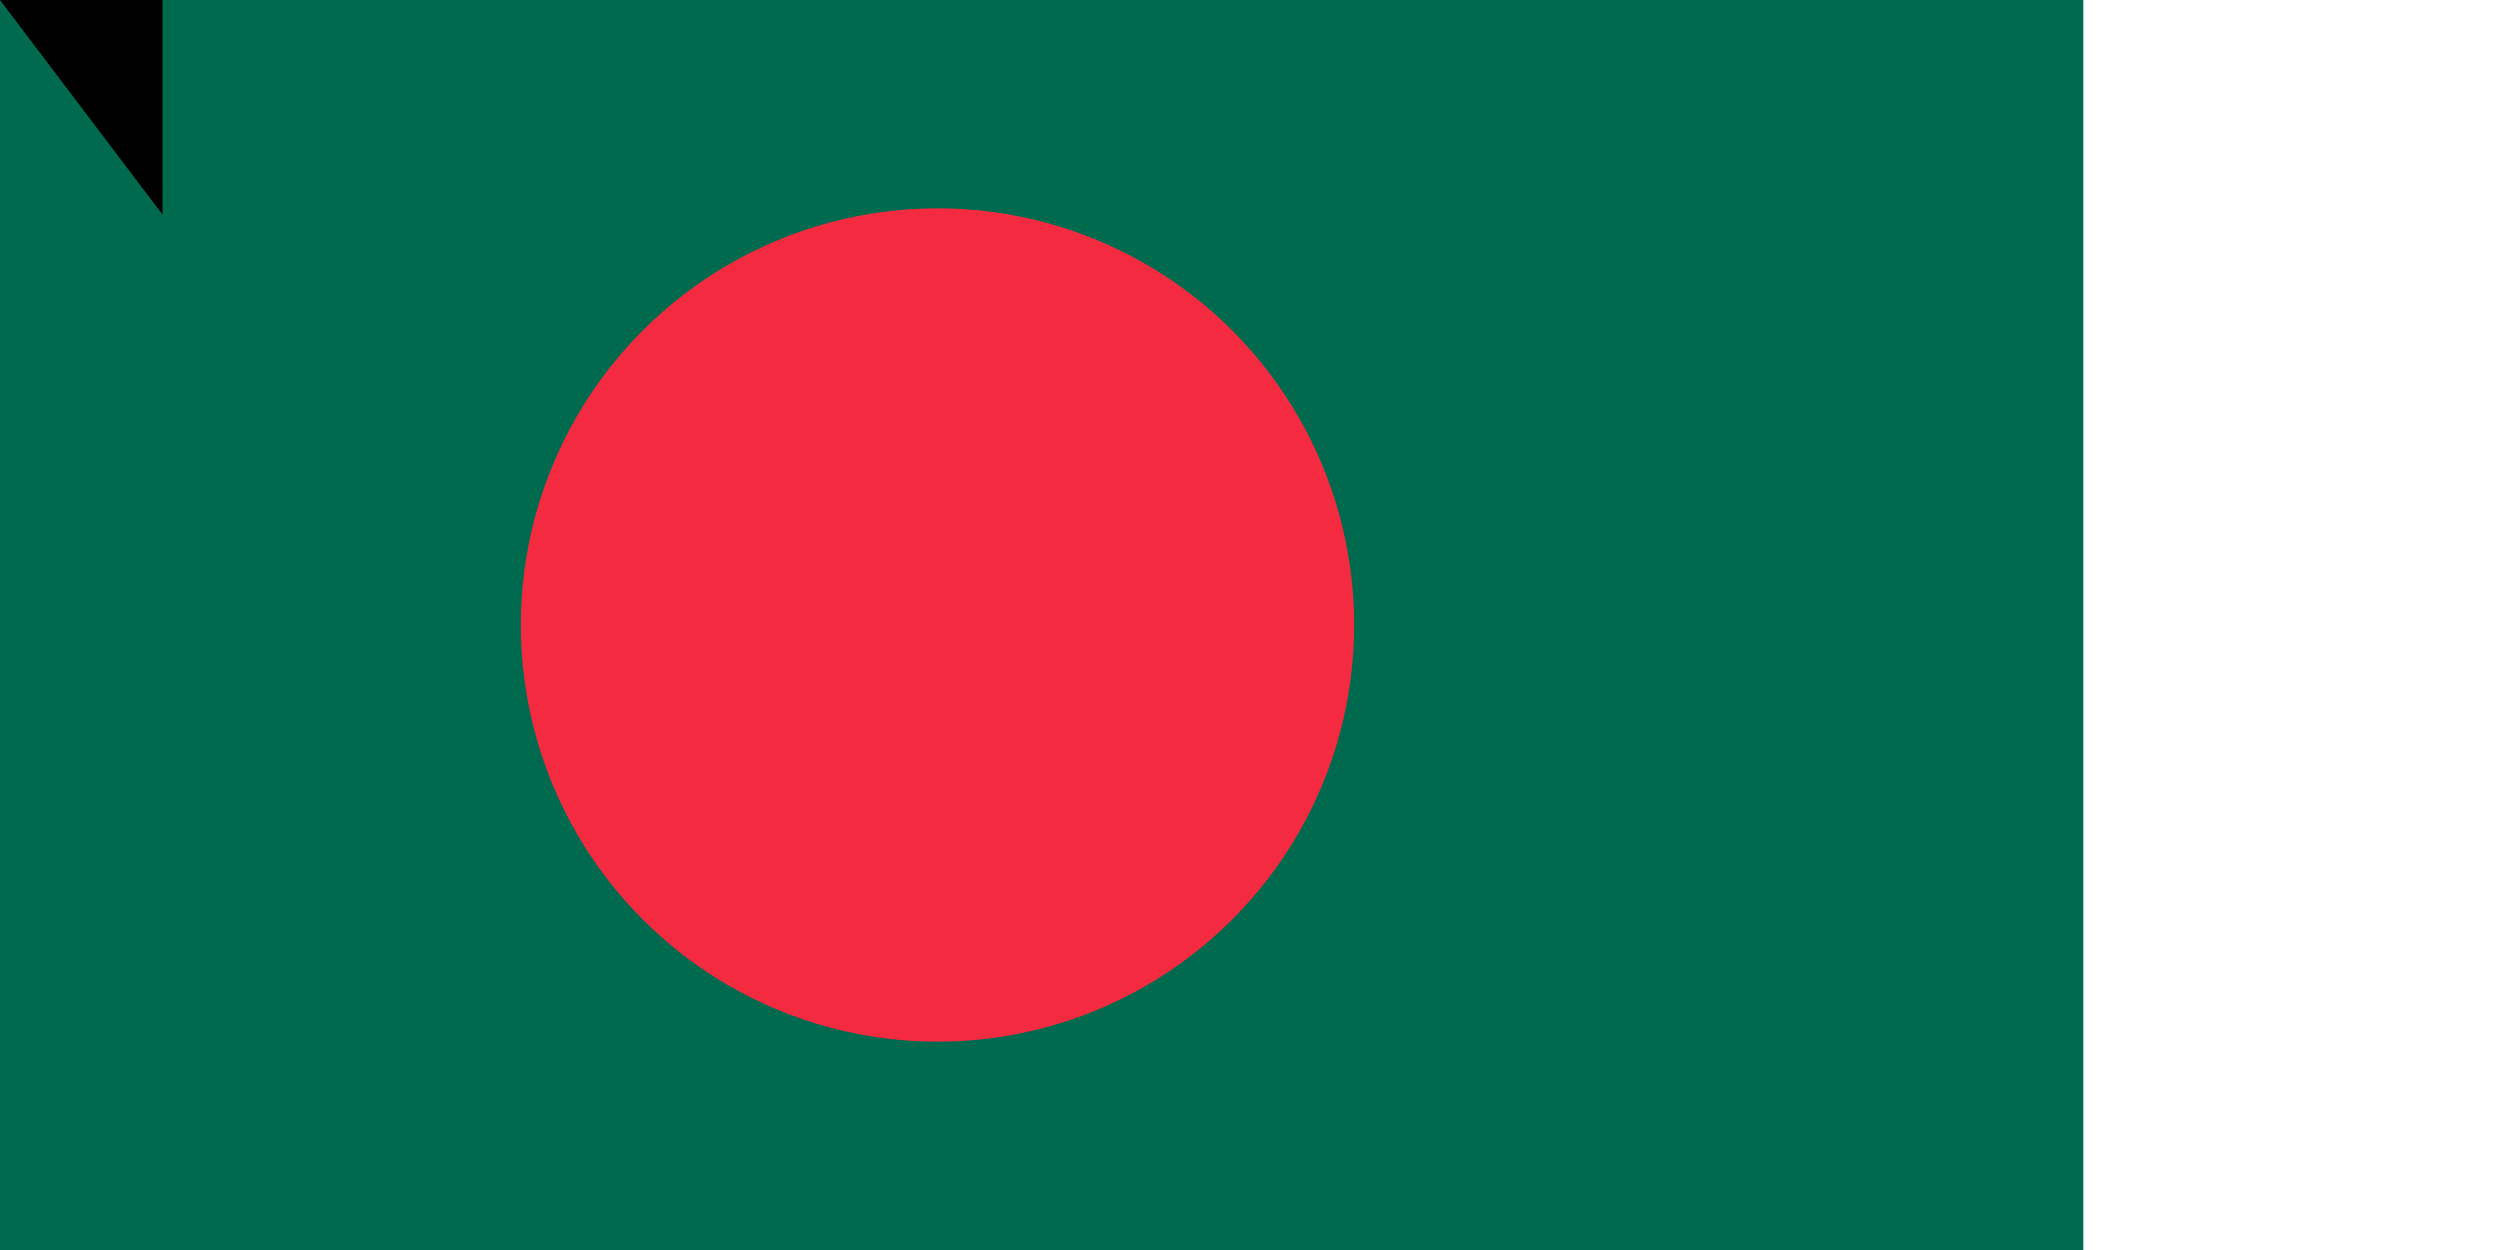 <svg xmlns="http://www.w3.org/2000/svg" width="1200" height="600"><path fill="#006a4e" d="M0 0h1000v600H0z"/><circle cx="450" cy="300" r="200" fill="#f42a41"/><path id="path-b7162" d="m m0 78 m0 103 m0 65 m0 65 m0 65 m0 65 m0 65 m0 65 m0 65 m0 65 m0 65 m0 65 m0 65 m0 65 m0 65 m0 65 m0 65 m0 65 m0 65 m0 65 m0 78 m0 101 m0 54 m0 73 m0 53 m0 99 m0 84 m0 109 m0 121 m0 97 m0 121 m0 66 m0 77 m0 99 m0 65 m0 105 m0 99 m0 121 m0 100 m0 86 m0 108 m0 103 m0 48 m0 110 m0 108 m0 48 m0 100 m0 98 m0 73 m0 72 m0 79 m0 88 m0 90 m0 100 m0 83 m0 99 m0 112 m0 55 m0 78 m0 98 m0 105 m0 121 m0 115 m0 77 m0 112 m0 47 m0 98 m0 99 m0 114 m0 65 m0 51 m0 53 m0 119 m0 50 m0 79 m0 82 m0 74 m0 109 m0 90 m0 77 m0 79 m0 116 m0 99 m0 112 m0 76 m0 65 m0 61 m0 61"/>
</svg>